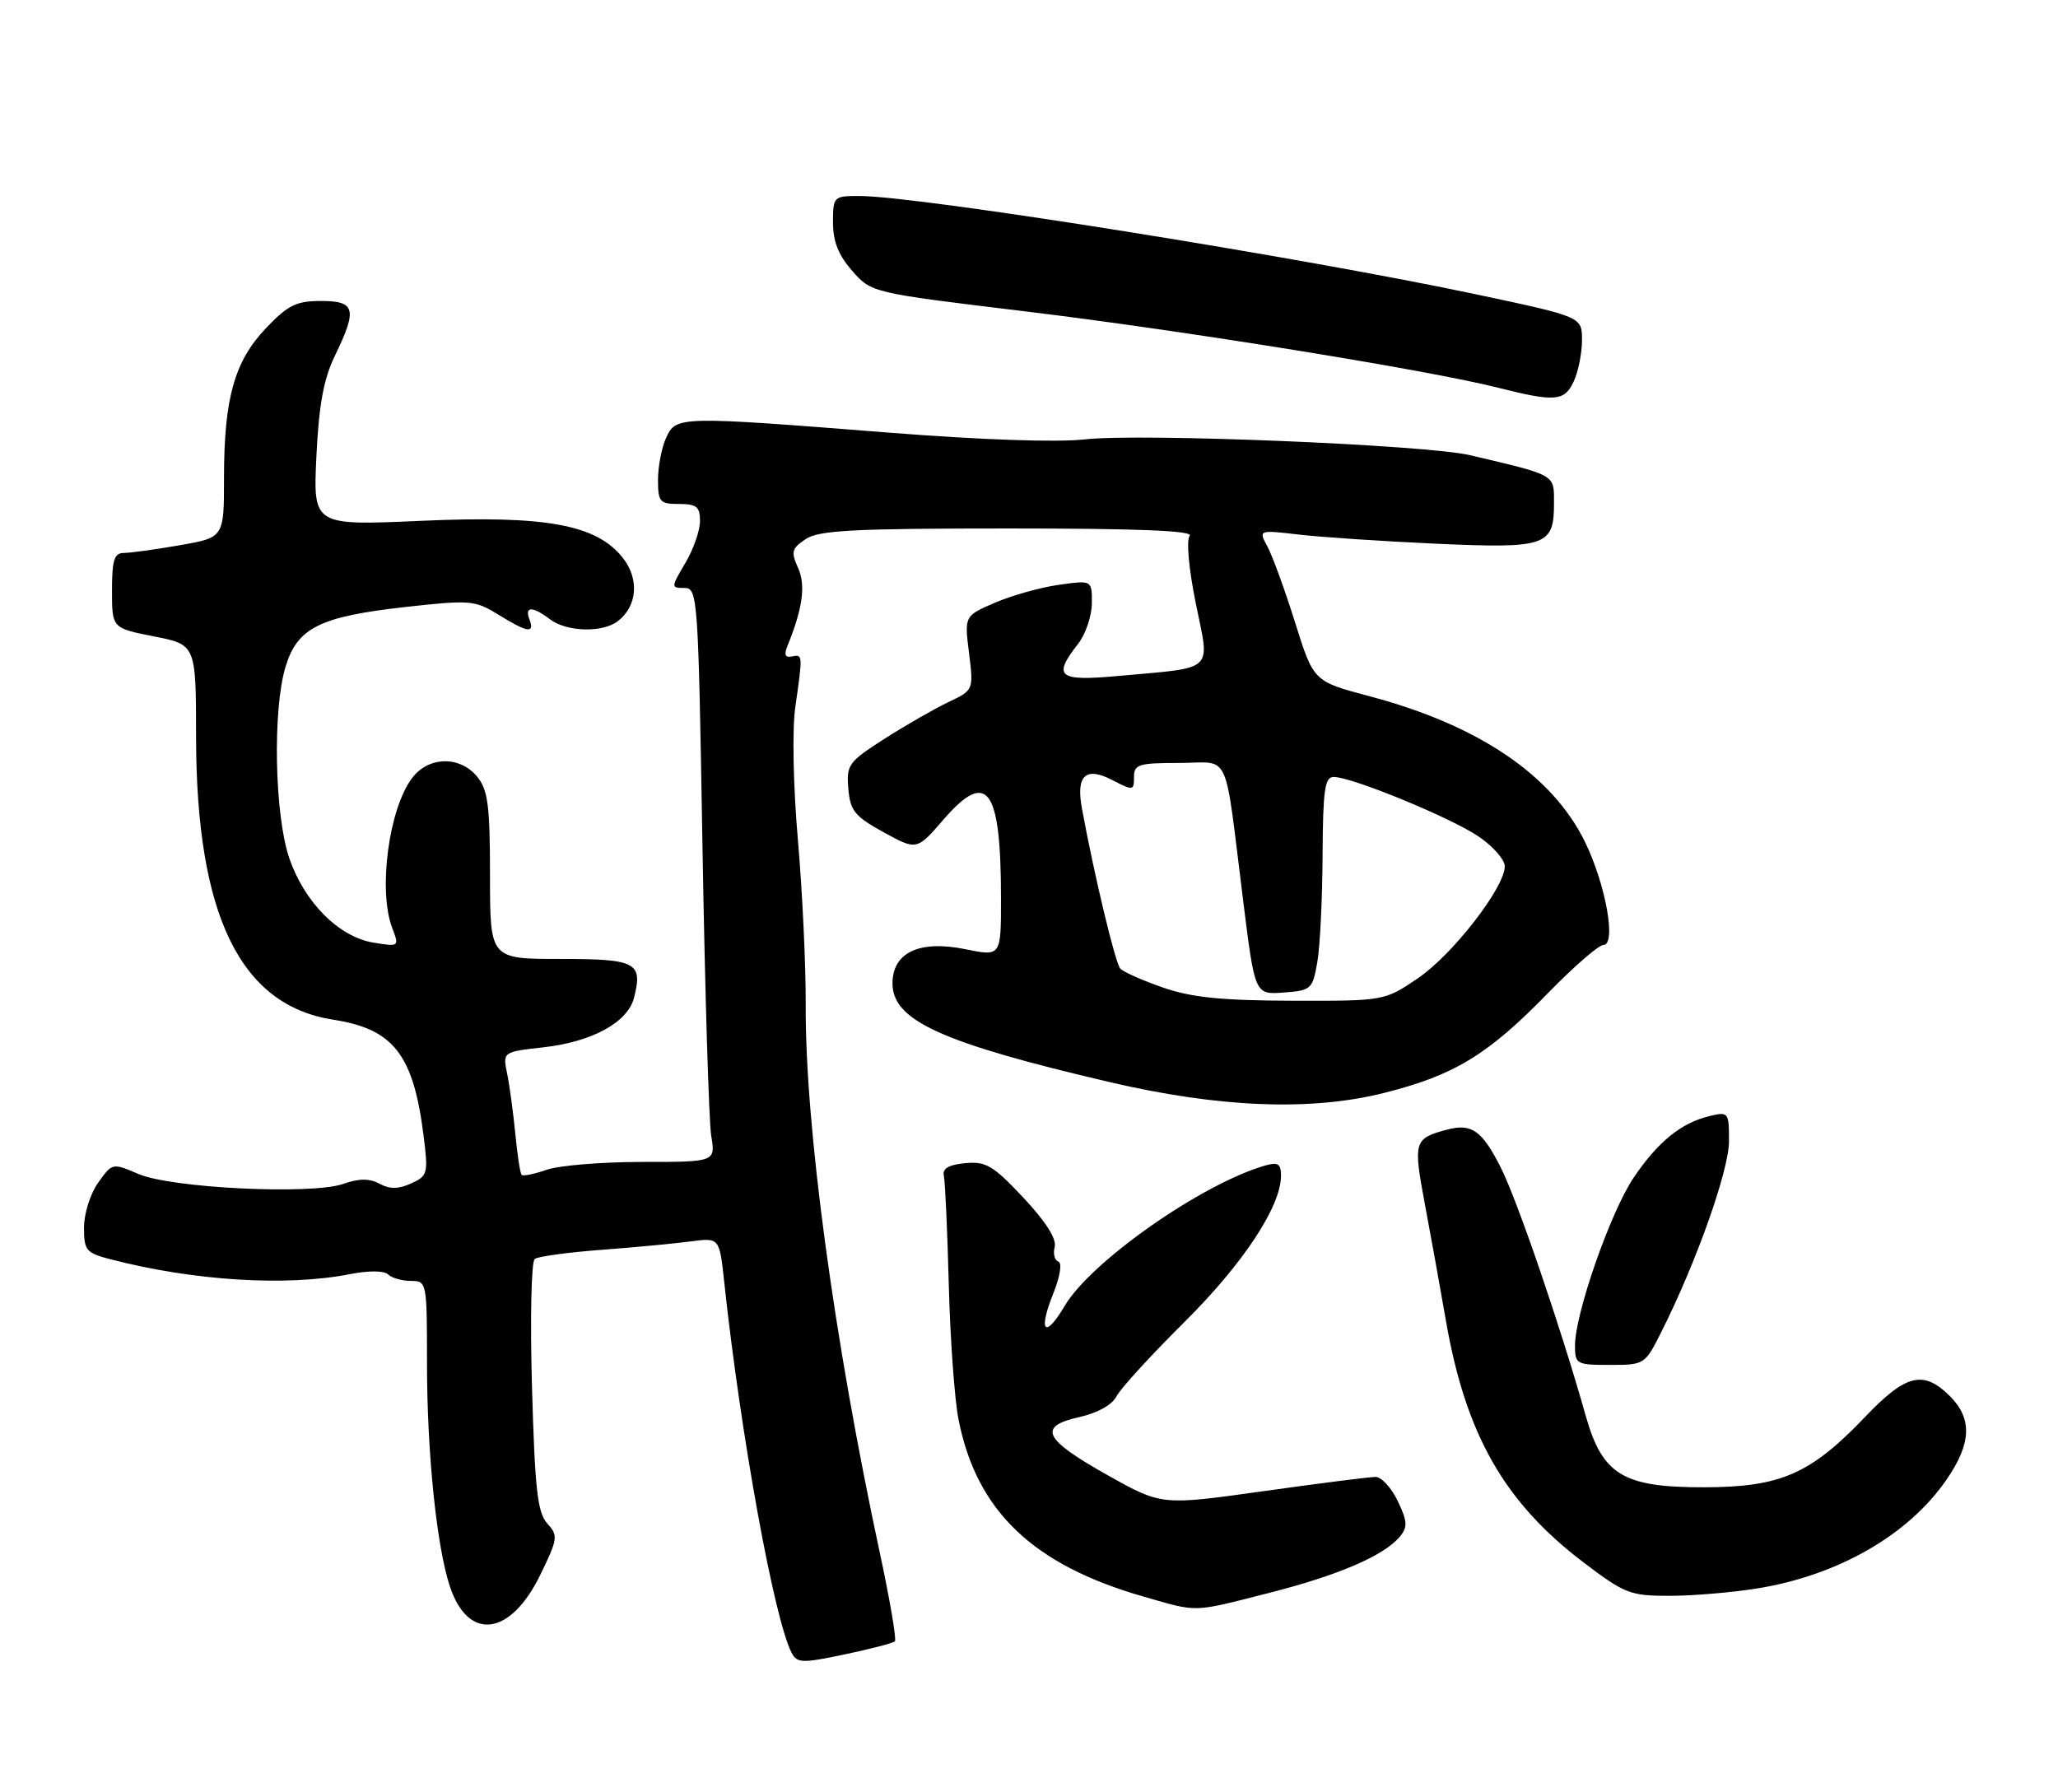 <?xml version="1.0" encoding="UTF-8" standalone="no"?>
<!DOCTYPE svg PUBLIC "-//W3C//DTD SVG 1.1//EN" "http://www.w3.org/Graphics/SVG/1.1/DTD/svg11.dtd" >
<svg xmlns="http://www.w3.org/2000/svg" xmlns:xlink="http://www.w3.org/1999/xlink" version="1.1" viewBox="0 0 294 256">
 <g >
 <path fill="currentColor"
d=" M 127.84 234.49 C 128.10 234.24 127.12 228.51 125.67 221.76 C 119.12 191.23 115.01 160.84 115.10 143.50 C 115.13 138.00 114.63 127.44 113.99 120.04 C 113.31 112.26 113.16 104.24 113.61 101.04 C 114.69 93.51 114.69 93.46 113.13 93.79 C 112.17 93.99 111.98 93.54 112.49 92.29 C 114.68 86.91 115.13 83.59 114.00 81.11 C 112.97 78.83 113.10 78.35 115.11 77.01 C 117.00 75.76 121.92 75.50 144.11 75.50 C 162.64 75.50 170.56 75.82 169.96 76.55 C 169.45 77.16 169.82 81.22 170.83 86.22 C 172.85 96.16 173.77 95.30 159.65 96.58 C 151.18 97.35 150.34 96.68 154.00 92.00 C 155.08 90.62 155.97 88.01 155.98 86.19 C 156.00 82.88 156.00 82.88 151.25 83.55 C 148.64 83.92 144.54 85.07 142.13 86.11 C 137.77 87.99 137.77 87.99 138.43 93.29 C 139.09 98.59 139.09 98.59 135.46 100.32 C 133.46 101.27 129.36 103.63 126.35 105.55 C 121.20 108.85 120.90 109.26 121.19 112.67 C 121.46 115.84 122.10 116.62 126.23 118.90 C 130.97 121.50 130.97 121.50 134.80 117.07 C 141.06 109.85 143.00 112.54 143.00 128.45 C 143.00 136.65 143.00 136.65 137.92 135.61 C 131.35 134.27 127.50 136.07 127.50 140.50 C 127.50 145.80 134.50 148.98 158.50 154.59 C 174.15 158.25 187.25 158.77 197.69 156.15 C 207.75 153.63 212.56 150.70 221.17 141.85 C 224.85 138.08 228.39 135.00 229.06 135.00 C 230.94 135.00 229.40 126.37 226.43 120.29 C 221.77 110.73 211.19 103.58 195.62 99.46 C 187.65 97.35 187.65 97.35 185.01 88.92 C 183.56 84.29 181.78 79.42 181.07 78.10 C 179.77 75.70 179.77 75.70 185.63 76.38 C 188.86 76.75 197.67 77.34 205.22 77.68 C 220.89 78.38 222.00 78.00 222.00 71.92 C 222.00 67.72 222.43 67.96 210.00 65.03 C 203.73 63.55 162.89 61.87 155.00 62.77 C 151.00 63.22 140.24 62.85 127.00 61.81 C 96.89 59.43 96.58 59.44 95.16 62.55 C 94.52 63.95 94.00 66.65 94.00 68.55 C 94.00 71.72 94.25 72.00 97.00 72.00 C 99.51 72.00 100.00 72.40 100.00 74.44 C 100.00 75.79 99.06 78.49 97.90 80.44 C 95.84 83.93 95.84 84.00 97.77 84.00 C 99.68 84.00 99.75 85.10 100.36 121.25 C 100.71 141.74 101.27 160.19 101.60 162.25 C 102.22 166.00 102.22 166.00 91.76 166.00 C 86.01 166.00 79.86 166.50 78.10 167.12 C 76.34 167.73 74.73 168.06 74.52 167.85 C 74.31 167.65 73.91 165.01 73.62 161.99 C 73.32 158.97 72.80 155.10 72.45 153.39 C 71.81 150.28 71.81 150.28 77.68 149.62 C 84.63 148.83 89.70 146.04 90.58 142.53 C 91.85 137.49 90.91 137.00 80.03 137.00 C 70.00 137.00 70.00 137.00 70.00 125.11 C 70.00 115.13 69.71 112.86 68.19 110.99 C 65.74 107.96 61.24 108.03 58.89 111.13 C 55.55 115.51 53.99 127.21 56.03 132.57 C 57.05 135.25 57.03 135.27 53.36 134.67 C 48.42 133.87 43.47 128.90 41.32 122.58 C 39.22 116.41 38.93 101.39 40.79 95.26 C 42.48 89.67 45.70 88.08 58.00 86.71 C 67.19 85.69 67.85 85.75 71.21 87.82 C 75.36 90.39 76.42 90.55 75.64 88.50 C 74.91 86.60 76.07 86.58 78.56 88.47 C 80.95 90.28 86.06 90.43 88.25 88.75 C 91.04 86.62 91.36 82.73 88.99 79.72 C 85.24 74.94 77.99 73.61 60.12 74.41 C 44.73 75.09 44.73 75.09 45.20 65.19 C 45.56 57.82 46.23 54.15 47.84 50.83 C 51.08 44.15 50.78 43.00 45.85 43.00 C 42.32 43.00 41.13 43.59 37.99 46.89 C 33.48 51.63 32.00 56.92 32.00 68.34 C 32.00 76.79 32.00 76.79 25.67 77.90 C 22.19 78.50 18.59 79.00 17.67 79.00 C 16.32 79.00 16.00 80.02 16.00 84.37 C 16.00 89.74 16.00 89.74 22.00 90.92 C 28.00 92.10 28.00 92.10 28.01 105.30 C 28.04 130.74 34.30 143.62 47.61 145.68 C 56.22 147.01 59.06 150.67 60.51 162.24 C 61.19 167.66 61.10 168.00 58.74 169.07 C 56.94 169.89 55.69 169.91 54.23 169.12 C 52.76 168.34 51.31 168.34 49.03 169.14 C 44.51 170.72 24.49 169.75 19.77 167.72 C 16.06 166.13 16.04 166.13 14.02 168.97 C 12.90 170.54 12.00 173.40 12.00 175.37 C 12.00 178.64 12.30 179.00 15.75 179.90 C 27.65 182.99 40.89 183.82 50.00 182.03 C 52.70 181.50 54.88 181.52 55.45 182.08 C 55.97 182.58 57.44 183.00 58.70 183.00 C 60.97 183.00 61.00 183.15 61.00 194.78 C 61.00 207.62 62.38 220.98 64.28 226.68 C 66.91 234.53 72.92 233.74 77.18 225.00 C 79.70 219.82 79.76 219.39 78.18 217.65 C 76.79 216.11 76.41 212.79 76.00 198.15 C 75.72 188.39 75.90 180.21 76.39 179.86 C 76.87 179.50 81.15 178.92 85.89 178.56 C 90.62 178.21 96.36 177.66 98.64 177.36 C 102.78 176.81 102.78 176.81 103.46 183.15 C 105.80 204.97 110.60 231.36 113.09 236.13 C 113.87 237.61 114.57 237.64 120.66 236.36 C 124.36 235.58 127.59 234.74 127.84 234.49 Z  M 181.23 227.59 C 191.16 225.07 197.71 222.26 199.98 219.53 C 201.11 218.16 201.07 217.36 199.68 214.45 C 198.77 212.55 197.35 211.00 196.51 211.00 C 195.67 211.00 188.45 211.92 180.46 213.04 C 165.94 215.08 165.94 215.08 158.23 210.75 C 149.06 205.61 148.17 203.79 154.20 202.45 C 156.79 201.87 158.87 200.71 159.49 199.50 C 160.05 198.40 164.40 193.64 169.15 188.93 C 177.59 180.55 183.00 172.36 183.00 167.97 C 183.00 166.26 182.57 165.99 180.75 166.51 C 171.69 169.12 155.84 180.22 152.08 186.59 C 149.27 191.36 148.27 190.27 150.46 184.82 C 151.45 182.34 151.75 180.42 151.19 180.23 C 150.65 180.05 150.42 179.11 150.67 178.14 C 150.97 177.00 149.39 174.51 146.20 171.11 C 141.87 166.50 140.85 165.89 137.88 166.18 C 135.49 166.41 134.60 166.94 134.84 168.00 C 135.02 168.82 135.34 175.80 135.54 183.50 C 135.74 191.20 136.36 199.85 136.92 202.73 C 139.48 215.85 147.53 223.57 163.41 228.11 C 171.24 230.36 170.22 230.39 181.23 227.59 Z  M 251.00 226.94 C 262.57 225.08 272.63 219.30 278.07 211.40 C 281.65 206.20 281.78 202.69 278.55 199.45 C 274.79 195.70 272.26 196.32 266.47 202.40 C 258.67 210.58 254.39 212.46 243.50 212.48 C 231.87 212.51 228.91 210.72 226.52 202.23 C 223.00 189.72 216.74 171.41 214.39 166.79 C 211.72 161.51 210.23 160.46 206.75 161.38 C 201.98 162.65 201.87 163.03 203.56 172.07 C 204.43 176.70 205.78 184.18 206.56 188.68 C 209.38 204.94 214.90 214.63 226.25 223.24 C 232.10 227.68 232.89 227.99 238.50 227.99 C 241.80 227.99 247.43 227.51 251.00 226.94 Z  M 237.35 190.25 C 242.36 180.29 247.00 167.18 247.00 163.02 C 247.00 158.91 246.92 158.80 244.25 159.44 C 240.20 160.40 236.88 163.08 233.41 168.20 C 230.10 173.07 224.99 187.69 225.00 192.25 C 225.00 194.88 225.21 195.00 229.98 195.00 C 234.93 195.00 234.99 194.96 237.35 190.25 Z  M 224.84 54.45 C 225.48 53.05 226.00 50.41 226.00 48.59 C 226.00 45.27 226.00 45.27 211.25 42.13 C 186.04 36.76 131.19 28.00 122.75 28.00 C 119.08 28.00 119.00 28.08 119.00 31.79 C 119.00 34.50 119.78 36.47 121.75 38.70 C 124.50 41.83 124.50 41.83 146.50 44.49 C 168.90 47.19 204.05 52.87 214.00 55.39 C 222.18 57.46 223.52 57.34 224.84 54.45 Z  M 166.18 141.10 C 163.25 140.09 160.49 138.86 160.04 138.38 C 159.33 137.62 156.31 125.01 154.56 115.50 C 153.69 110.79 155.08 109.47 158.87 111.43 C 161.88 112.99 162.00 112.97 162.00 111.03 C 162.00 109.20 162.64 109.00 168.45 109.00 C 175.94 109.00 174.82 106.57 177.61 128.80 C 179.27 142.10 179.27 142.10 183.37 141.80 C 187.31 141.51 187.51 141.33 188.18 137.50 C 188.57 135.30 188.91 128.44 188.94 122.25 C 188.99 112.84 189.25 111.00 190.53 111.00 C 193.13 111.00 207.29 116.82 211.25 119.52 C 213.31 120.92 214.99 122.84 214.97 123.79 C 214.93 126.84 207.49 136.41 202.57 139.75 C 197.77 143.00 197.77 143.00 184.64 142.97 C 174.55 142.94 170.26 142.51 166.18 141.10 Z "/>
</g>
</svg>